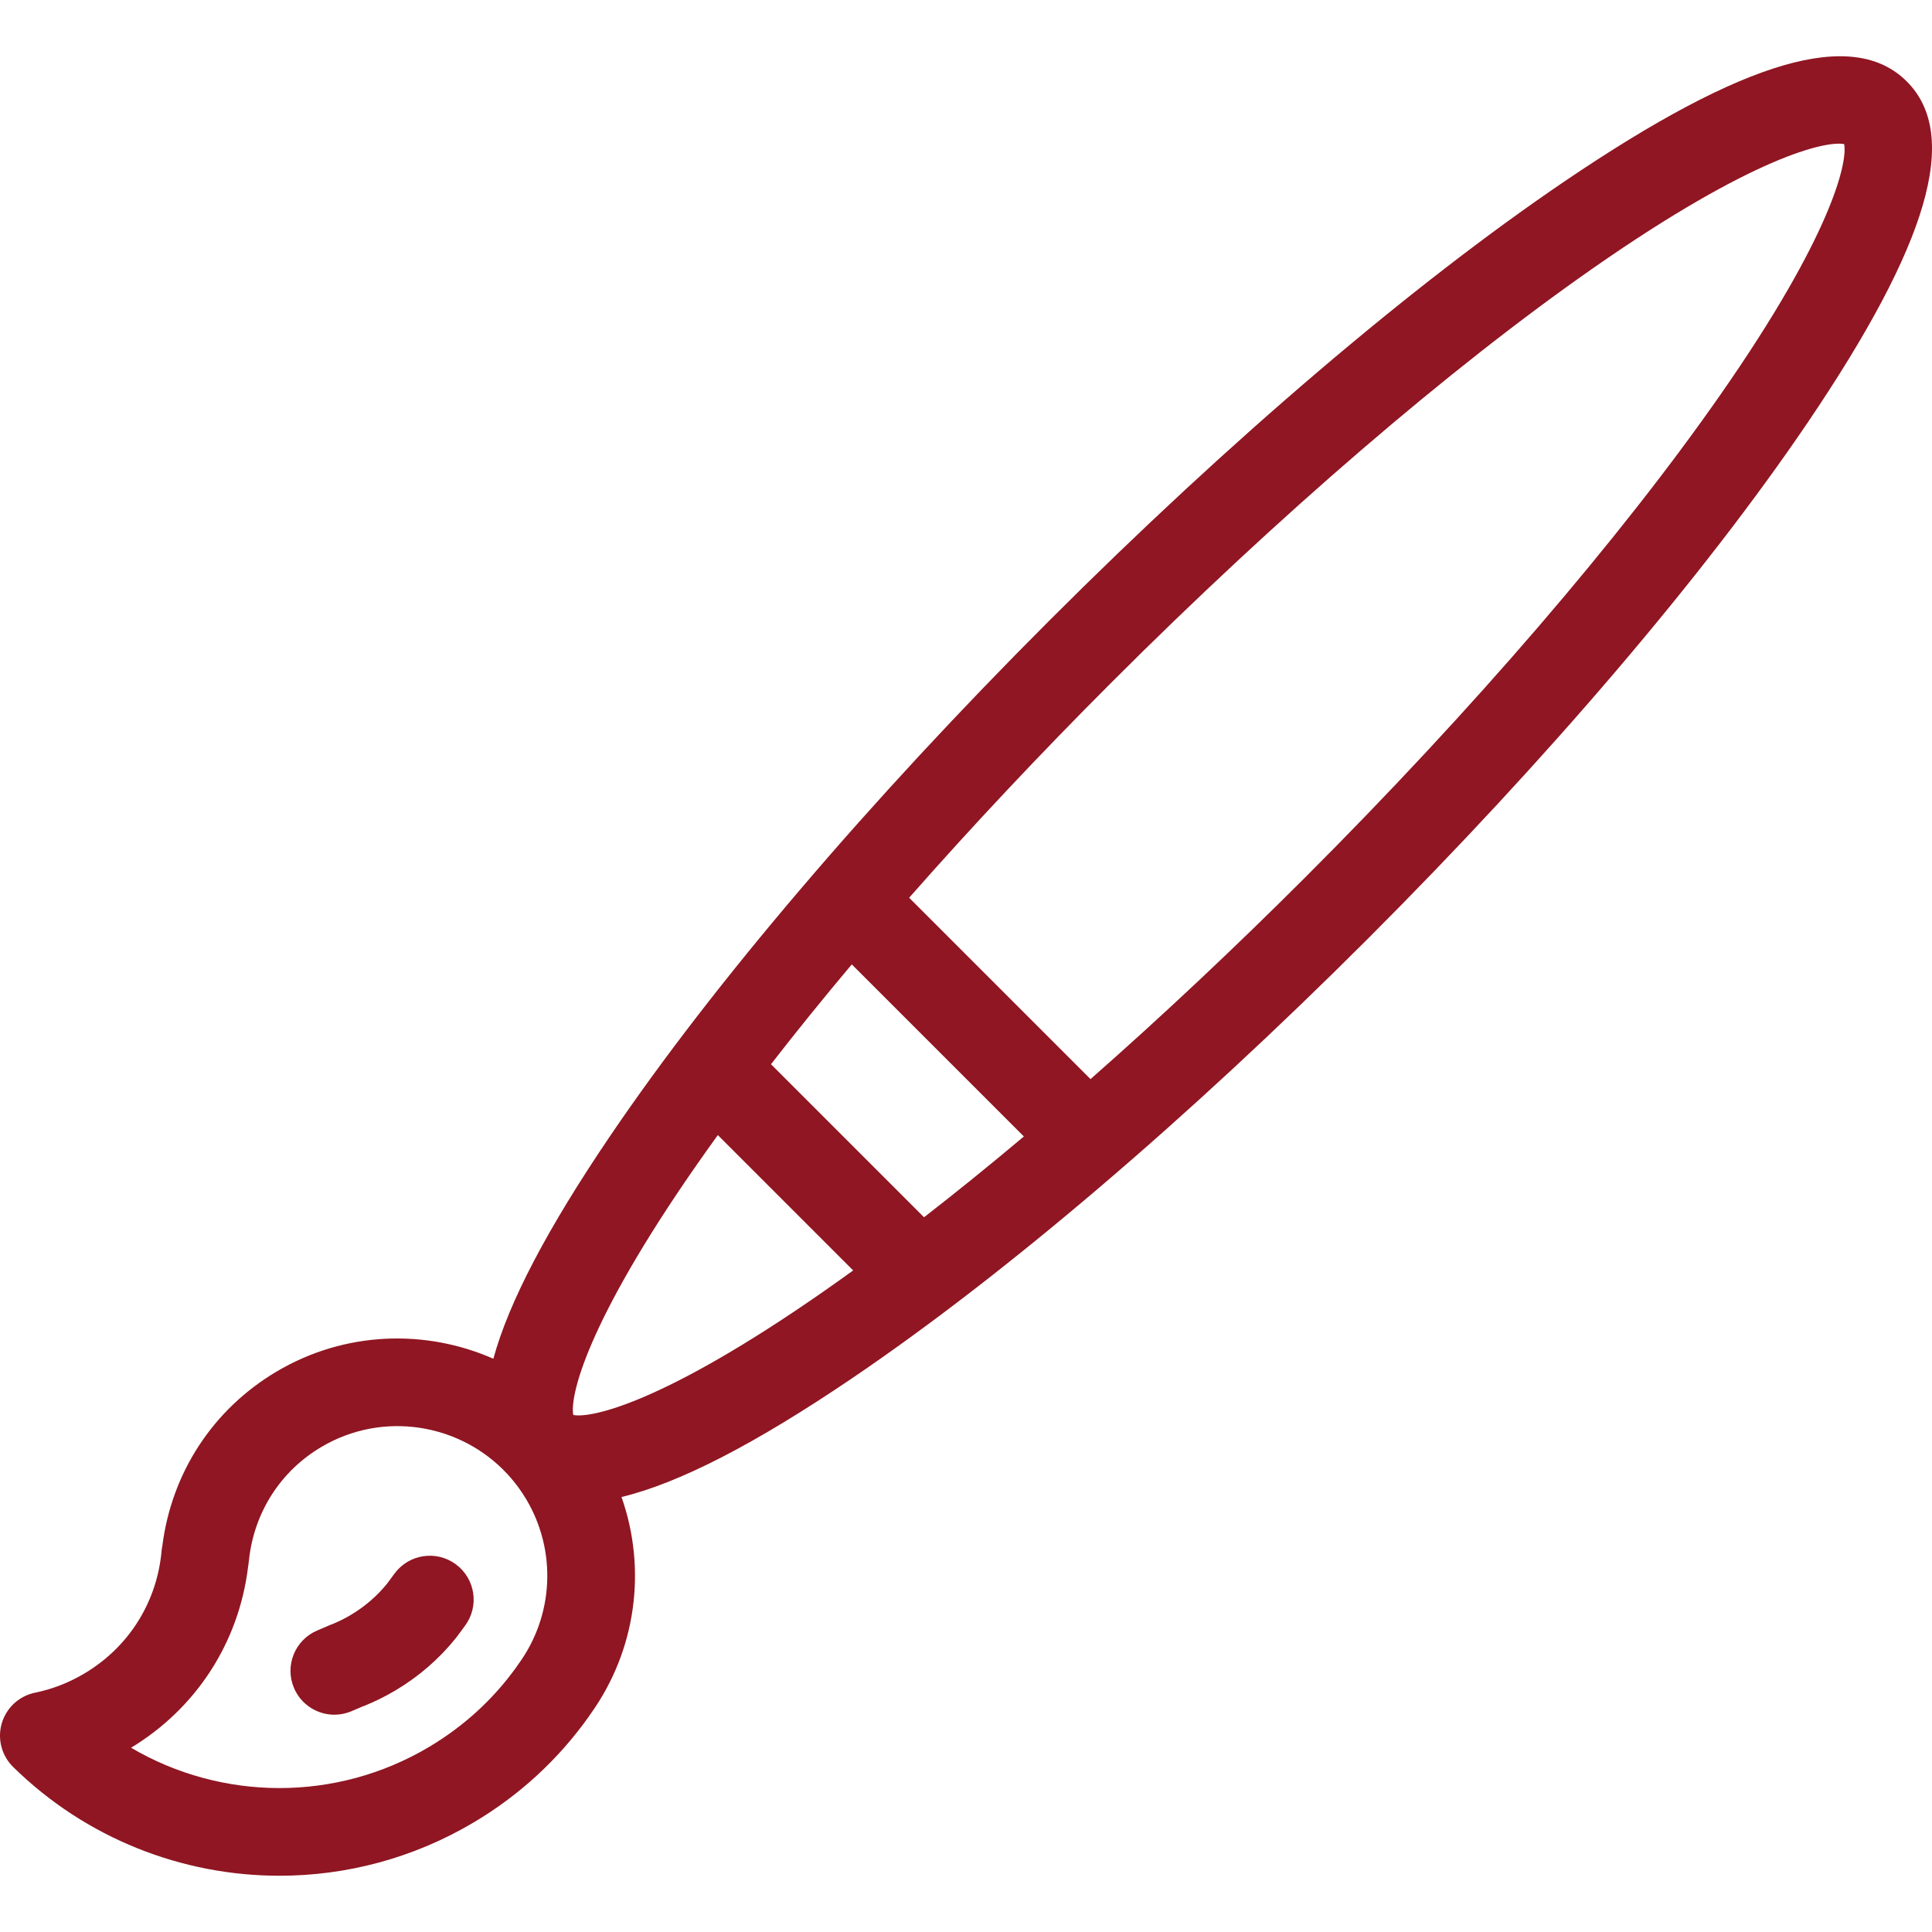 <?xml version="1.0" encoding="iso-8859-1"?>
<!-- Generator: Adobe Illustrator 19.0.0, SVG Export Plug-In . SVG Version: 6.00 Build 0)  -->
<svg xmlns="http://www.w3.org/2000/svg" xmlns:xlink="http://www.w3.org/1999/xlink" version="1.1" id="Layer_1" x="0px" y="0px" viewBox="0 0 511.998 511.998" style="enable-background:new 0 0 511.998 511.998;" xml:space="preserve" width="512px" height="512px">
<g>
	<g>
		<path d="M505.319,21.589c-14.23-14.228-42.996-5.854-90.53,26.358c-40.394,27.375-88.924,68.733-136.648,116.457    c-47.723,47.725-89.082,96.253-116.457,136.649c-16.571,24.454-26.818,43.929-30.94,59.024    c-17.969-7.901-39.359-7.341-57.487,3.422c-16.776,9.959-27.742,26.713-30.224,46.097c-0.106,0.501-0.179,1.007-0.218,1.516    c-0.024,0.204-0.045,0.418-0.063,0.644c-0.009,0.076-0.02,0.151-0.028,0.227c-1.481,13.224-8.913,24.715-20.389,31.528    c-4.091,2.428-8.48,4.134-13.045,5.067c-4.206,0.861-7.595,3.971-8.813,8.088s-0.066,8.57,2.995,11.581    c19.315,18.99,44.83,28.842,70.606,28.842c17.664,0,35.451-4.63,51.435-14.119h-0.001c12.197-7.24,22.505-16.736,30.64-28.225    c0.112-0.158,0.22-0.318,0.323-0.481c12.135-16.914,14.984-38.388,8.228-57.542c15.377-3.708,35.541-14.143,61.152-31.5    c40.395-27.375,88.924-68.733,136.649-116.457c47.724-47.725,89.082-96.253,116.457-136.649    C511.172,64.585,519.548,35.819,505.319,21.589z M137.294,441.132c-0.177,0.239-0.343,0.484-0.5,0.735    c-6.178,8.567-13.962,15.67-23.143,21.12c-24.709,14.669-54.999,14.25-78.912,0.181c17.271-10.471,28.522-27.842,30.991-47.842    c0.031-0.164,0.059-0.33,0.084-0.496c0.052-0.339,0.091-0.682,0.114-1.025c0.026-0.169,0.049-0.338,0.067-0.509    c1.38-12.551,8.351-23.417,19.126-29.814c16.317-9.688,36.828-6.28,49.263,7.076c0.16,0.182,0.328,0.36,0.495,0.538    c1.699,1.894,3.242,3.975,4.588,6.243C147.623,411.077,146.769,428.267,137.294,441.132z M218.307,342.212    c-42.372,29.541-61.555,33.696-66.383,32.771c-0.926-4.827,3.23-24.011,32.772-66.383c1.788-2.564,3.637-5.165,5.535-7.792    l35.868,35.868C223.472,338.575,220.872,340.425,218.307,342.212z M244.878,322.589l-40.56-40.56    c6.68-8.605,13.838-17.449,21.412-26.455l45.603,45.603C262.327,308.751,253.483,315.909,244.878,322.589z M455.949,104.57    c-26.556,38.09-65.579,83.465-109.878,127.764c-19.049,19.049-38.293,37.116-57.075,53.641l-48.064-48.064    c16.526-18.781,34.594-38.027,53.642-57.075c44.299-44.3,89.674-83.322,127.764-109.878c42.374-29.543,61.56-33.696,66.383-32.771    C489.646,43.014,485.49,62.198,455.949,104.57z" fill="#8F1622"/>
	</g>
</g>
<g>
	<g>
		<path d="M120.795,414.549c-5.166-3.804-12.441-2.703-16.246,2.464l-1.96,2.661c-2.678,3.307-5.941,6.114-9.697,8.344    c-1.526,0.906-3.13,1.694-4.765,2.373c-0.185,0.069-0.371,0.127-0.554,0.204l-3.537,1.513c-5.9,2.523-8.639,9.351-6.115,15.251    c1.887,4.411,6.177,7.054,10.69,7.054c1.523,0,3.073-0.302,4.563-0.939l2.865-1.225c0.137-0.049,0.275-0.088,0.411-0.143    c2.856-1.148,5.649-2.529,8.305-4.105c6.236-3.703,11.659-8.405,16.117-13.978c0.096-0.121,0.191-0.244,0.282-0.367l2.107-2.861    C127.066,425.628,125.963,418.355,120.795,414.549z" fill="#8F1622"/>
	</g>
</g>
<g>
</g>
<g>
</g>
<g>
</g>
<g>
</g>
<g>
</g>
<g>
</g>
<g>
</g>
<g>
</g>
<g>
</g>
<g>
</g>
<g>
</g>
<g>
</g>
<g>
</g>
<g>
</g>
<g>
</g>
</svg>
